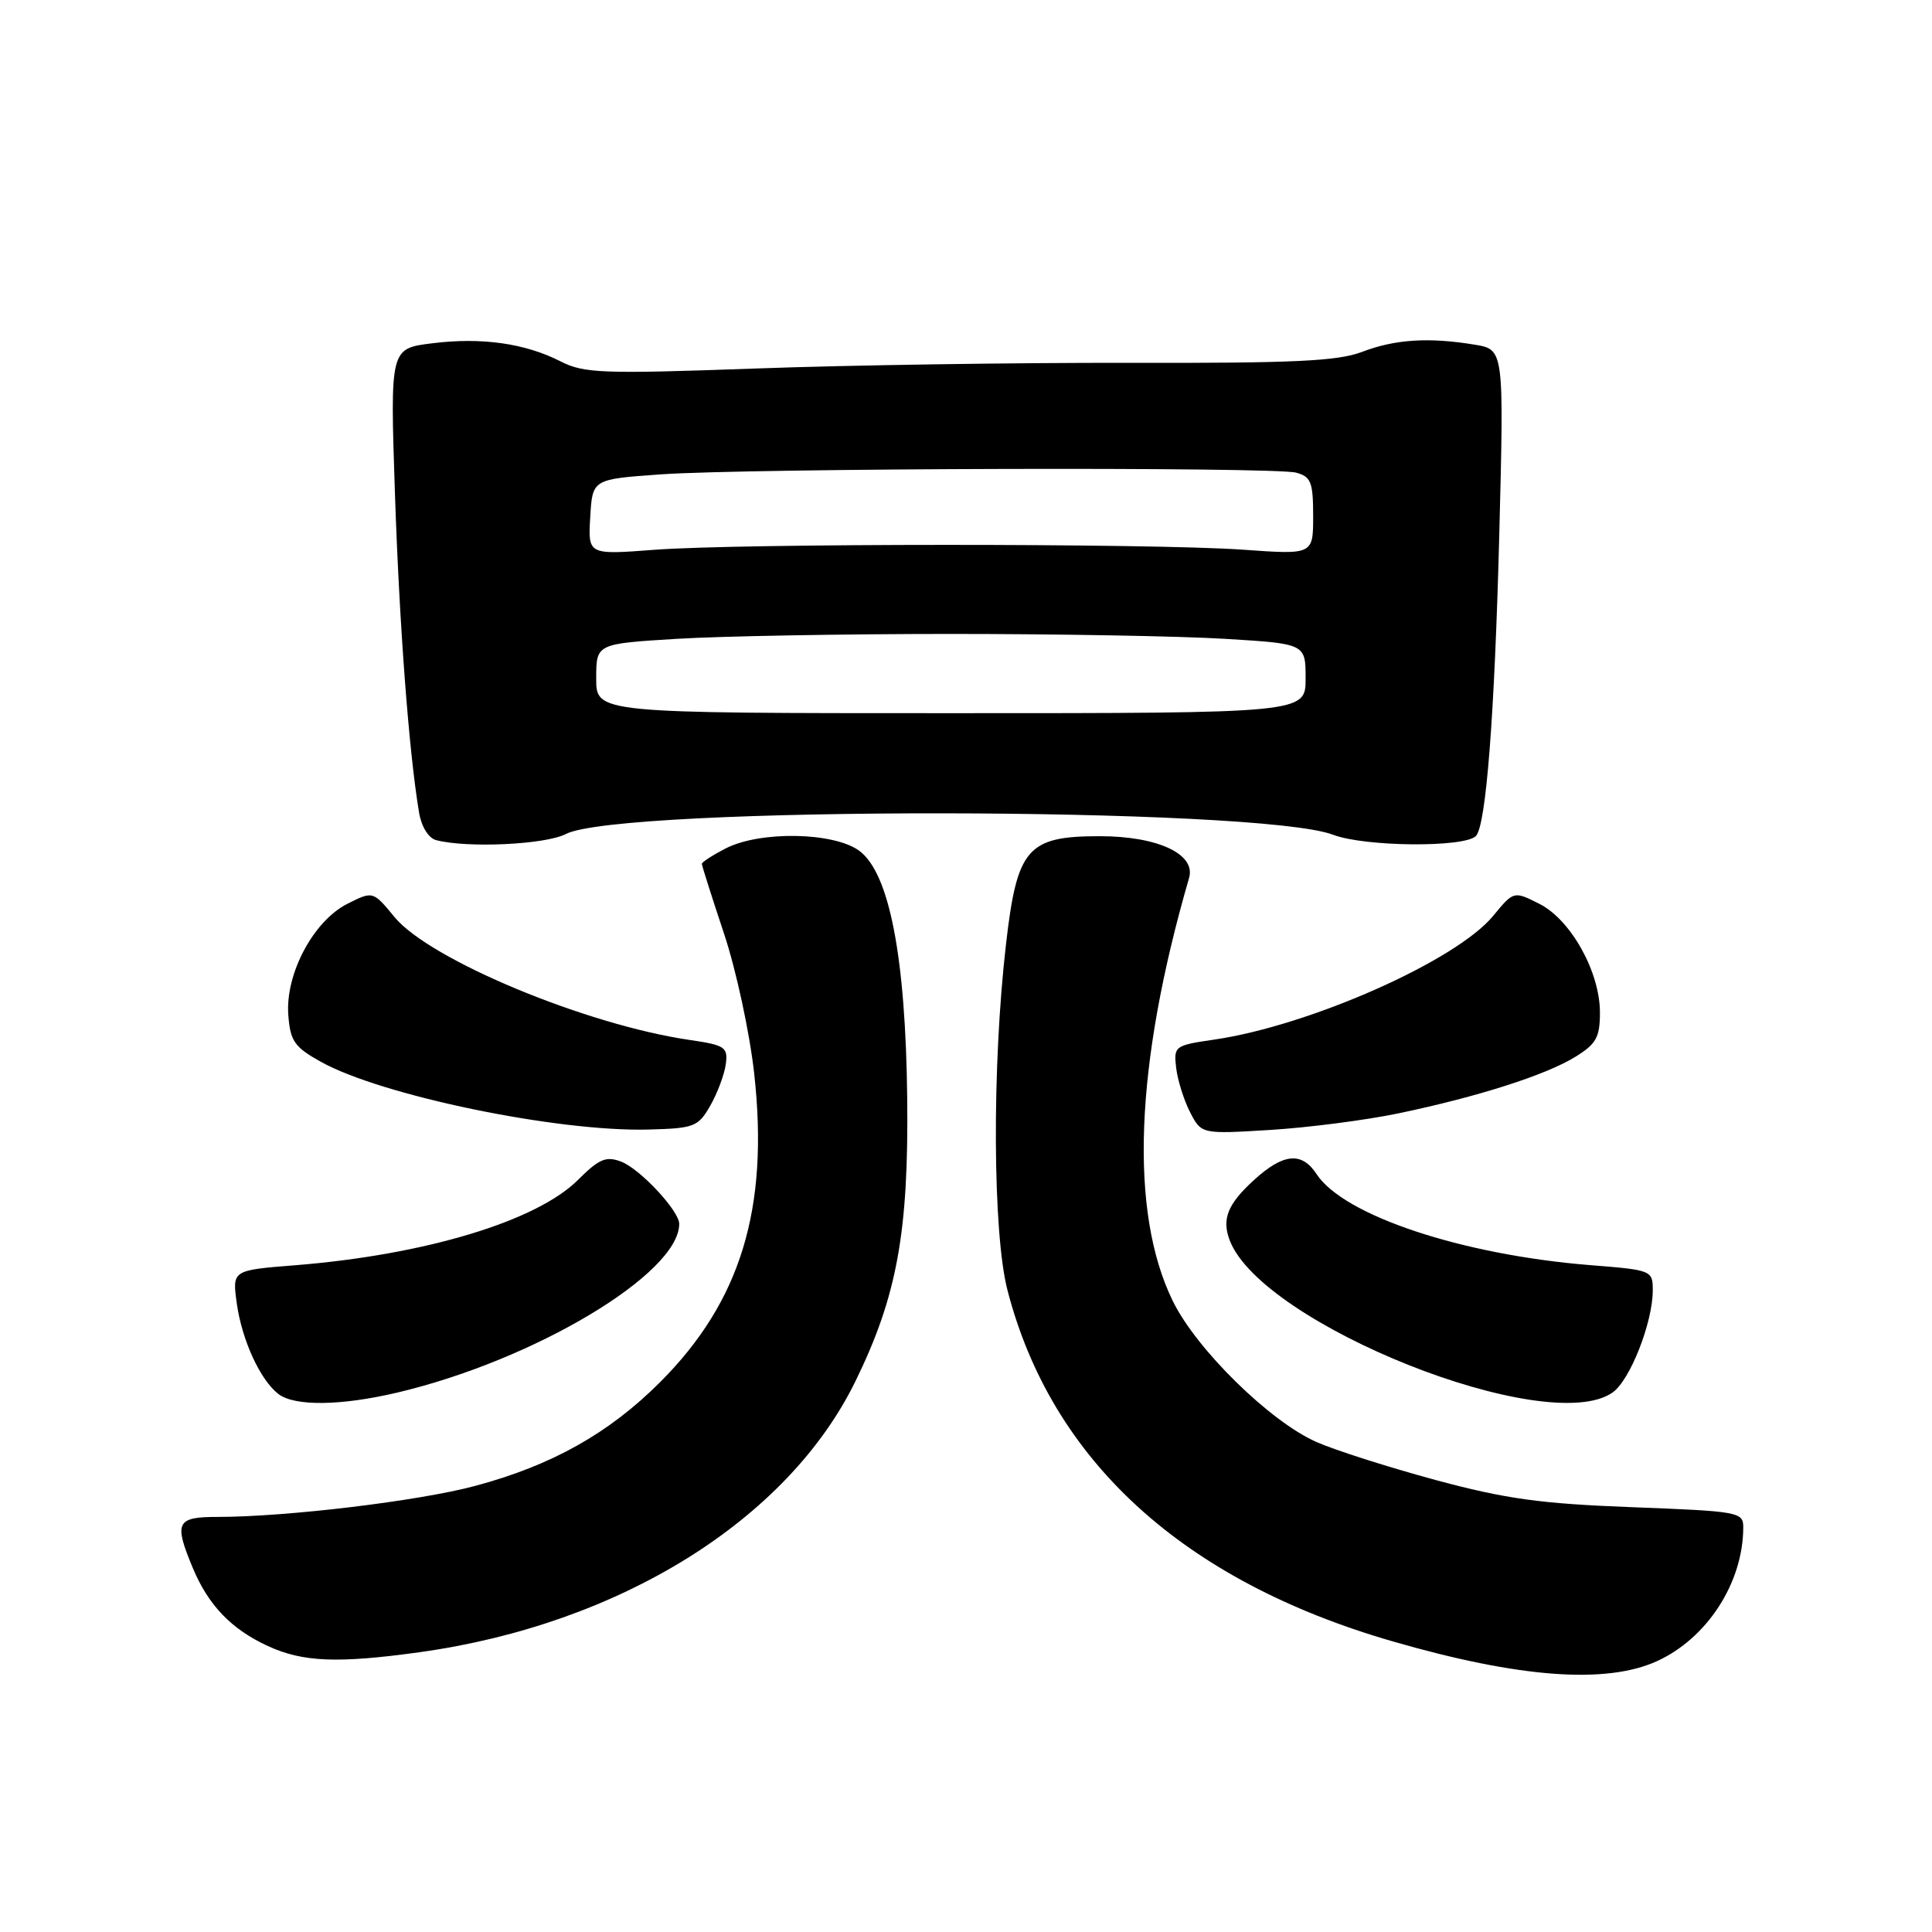 <?xml version="1.0" encoding="UTF-8" standalone="no"?>
<!DOCTYPE svg PUBLIC "-//W3C//DTD SVG 1.1//EN" "http://www.w3.org/Graphics/SVG/1.1/DTD/svg11.dtd" >
<svg xmlns="http://www.w3.org/2000/svg" xmlns:xlink="http://www.w3.org/1999/xlink" version="1.1" viewBox="0 0 256 256">
 <g >
 <path fill="currentColor"
d=" M 219.54 220.12 C 226.21 217.09 230.98 209.71 230.99 202.39 C 231.00 200.35 230.42 200.25 216.25 199.71 C 204.11 199.25 199.50 198.61 190.19 196.10 C 183.96 194.41 176.86 192.15 174.41 191.06 C 168.26 188.34 158.54 178.80 155.41 172.41 C 149.61 160.56 150.36 141.14 157.56 116.33 C 158.48 113.17 153.40 110.80 145.73 110.80 C 136.13 110.80 134.77 112.37 133.30 125.11 C 131.43 141.28 131.53 163.38 133.50 170.98 C 139.35 193.56 156.80 209.47 184.50 217.48 C 201.25 222.33 212.78 223.19 219.54 220.12 Z  M 55.64 218.92 C 82.13 215.23 104.37 201.40 113.36 183.00 C 118.86 171.76 120.41 163.25 120.21 145.50 C 120.00 126.83 117.85 115.71 113.88 112.75 C 110.52 110.25 100.70 110.07 96.14 112.43 C 94.41 113.32 93.00 114.24 93.00 114.47 C 93.00 114.70 94.32 118.85 95.93 123.69 C 97.55 128.54 99.35 136.91 99.94 142.30 C 101.91 160.17 98.14 172.48 87.44 183.17 C 80.67 189.93 73.12 194.17 62.96 196.89 C 55.51 198.89 37.96 201.00 28.83 201.00 C 23.36 201.00 23.02 201.71 25.55 207.77 C 27.61 212.71 30.66 215.88 35.50 218.11 C 40.12 220.24 44.76 220.43 55.64 218.92 Z  M 52.62 184.53 C 70.82 180.24 90.00 168.76 90.00 162.17 C 90.00 160.44 84.81 154.88 82.30 153.92 C 80.30 153.16 79.38 153.56 76.60 156.33 C 71.12 161.81 56.34 166.27 39.14 167.65 C 30.77 168.31 30.77 168.31 31.37 172.67 C 32.04 177.54 34.48 182.87 36.90 184.72 C 39.05 186.36 45.18 186.28 52.62 184.53 Z  M 213.68 184.51 C 215.99 182.89 219.00 175.24 219.00 170.97 C 219.00 168.34 218.86 168.28 210.75 167.64 C 193.73 166.28 178.05 161.07 174.45 155.57 C 172.49 152.58 170.05 152.81 166.16 156.36 C 162.67 159.54 161.87 161.53 162.94 164.34 C 167.18 175.50 205.05 190.56 213.68 184.51 Z  M 94.12 146.50 C 95.06 144.85 95.98 142.39 96.17 141.02 C 96.47 138.75 96.09 138.49 91.39 137.80 C 77.66 135.80 56.93 127.17 52.28 121.52 C 49.42 118.05 49.42 118.05 46.01 119.77 C 41.52 122.05 37.80 129.05 38.20 134.47 C 38.46 137.95 39.00 138.73 42.49 140.68 C 50.50 145.16 73.87 150.00 85.95 149.67 C 91.99 149.51 92.51 149.31 94.12 146.50 Z  M 185.33 147.52 C 195.85 145.32 204.81 142.46 208.75 140.03 C 211.51 138.33 212.00 137.45 212.00 134.17 C 212.00 128.79 208.16 121.89 203.99 119.77 C 200.58 118.05 200.58 118.05 197.84 121.37 C 192.94 127.32 173.50 135.93 160.84 137.76 C 155.64 138.52 155.51 138.62 155.85 141.52 C 156.05 143.16 156.88 145.80 157.70 147.39 C 159.20 150.28 159.20 150.28 168.35 149.72 C 173.38 149.41 181.02 148.42 185.33 147.52 Z  M 74.98 110.51 C 82.16 106.80 166.88 106.88 176.64 110.61 C 180.84 112.21 194.01 112.33 195.56 110.78 C 196.91 109.43 198.04 94.83 198.66 70.90 C 199.29 46.31 199.29 46.31 195.40 45.67 C 189.34 44.67 184.86 44.95 180.50 46.62 C 177.25 47.86 171.43 48.13 149.50 48.08 C 134.65 48.05 112.42 48.38 100.10 48.83 C 79.81 49.56 77.38 49.47 74.29 47.89 C 69.56 45.48 63.80 44.67 57.25 45.49 C 51.69 46.18 51.69 46.18 52.33 65.34 C 52.92 82.89 54.18 99.64 55.53 107.68 C 55.84 109.54 56.78 111.05 57.78 111.32 C 61.91 112.40 72.26 111.92 74.98 110.51 Z  M 79.00 89.90 C 79.00 85.30 79.00 85.30 89.66 84.65 C 95.52 84.29 111.87 84.00 126.00 84.00 C 140.13 84.00 156.48 84.29 162.34 84.65 C 173.00 85.30 173.00 85.30 173.00 89.90 C 173.00 94.50 173.00 94.50 126.00 94.50 C 79.00 94.50 79.00 94.50 79.00 89.90 Z  M 78.21 68.51 C 78.50 63.50 78.50 63.50 87.50 62.86 C 99.10 62.03 168.80 61.84 171.75 62.63 C 173.71 63.16 174.00 63.89 174.00 68.37 C 174.00 73.50 174.00 73.50 164.75 72.84 C 152.63 71.98 97.97 71.99 86.71 72.85 C 77.91 73.52 77.91 73.52 78.21 68.51 Z "/>
</g>
</svg>